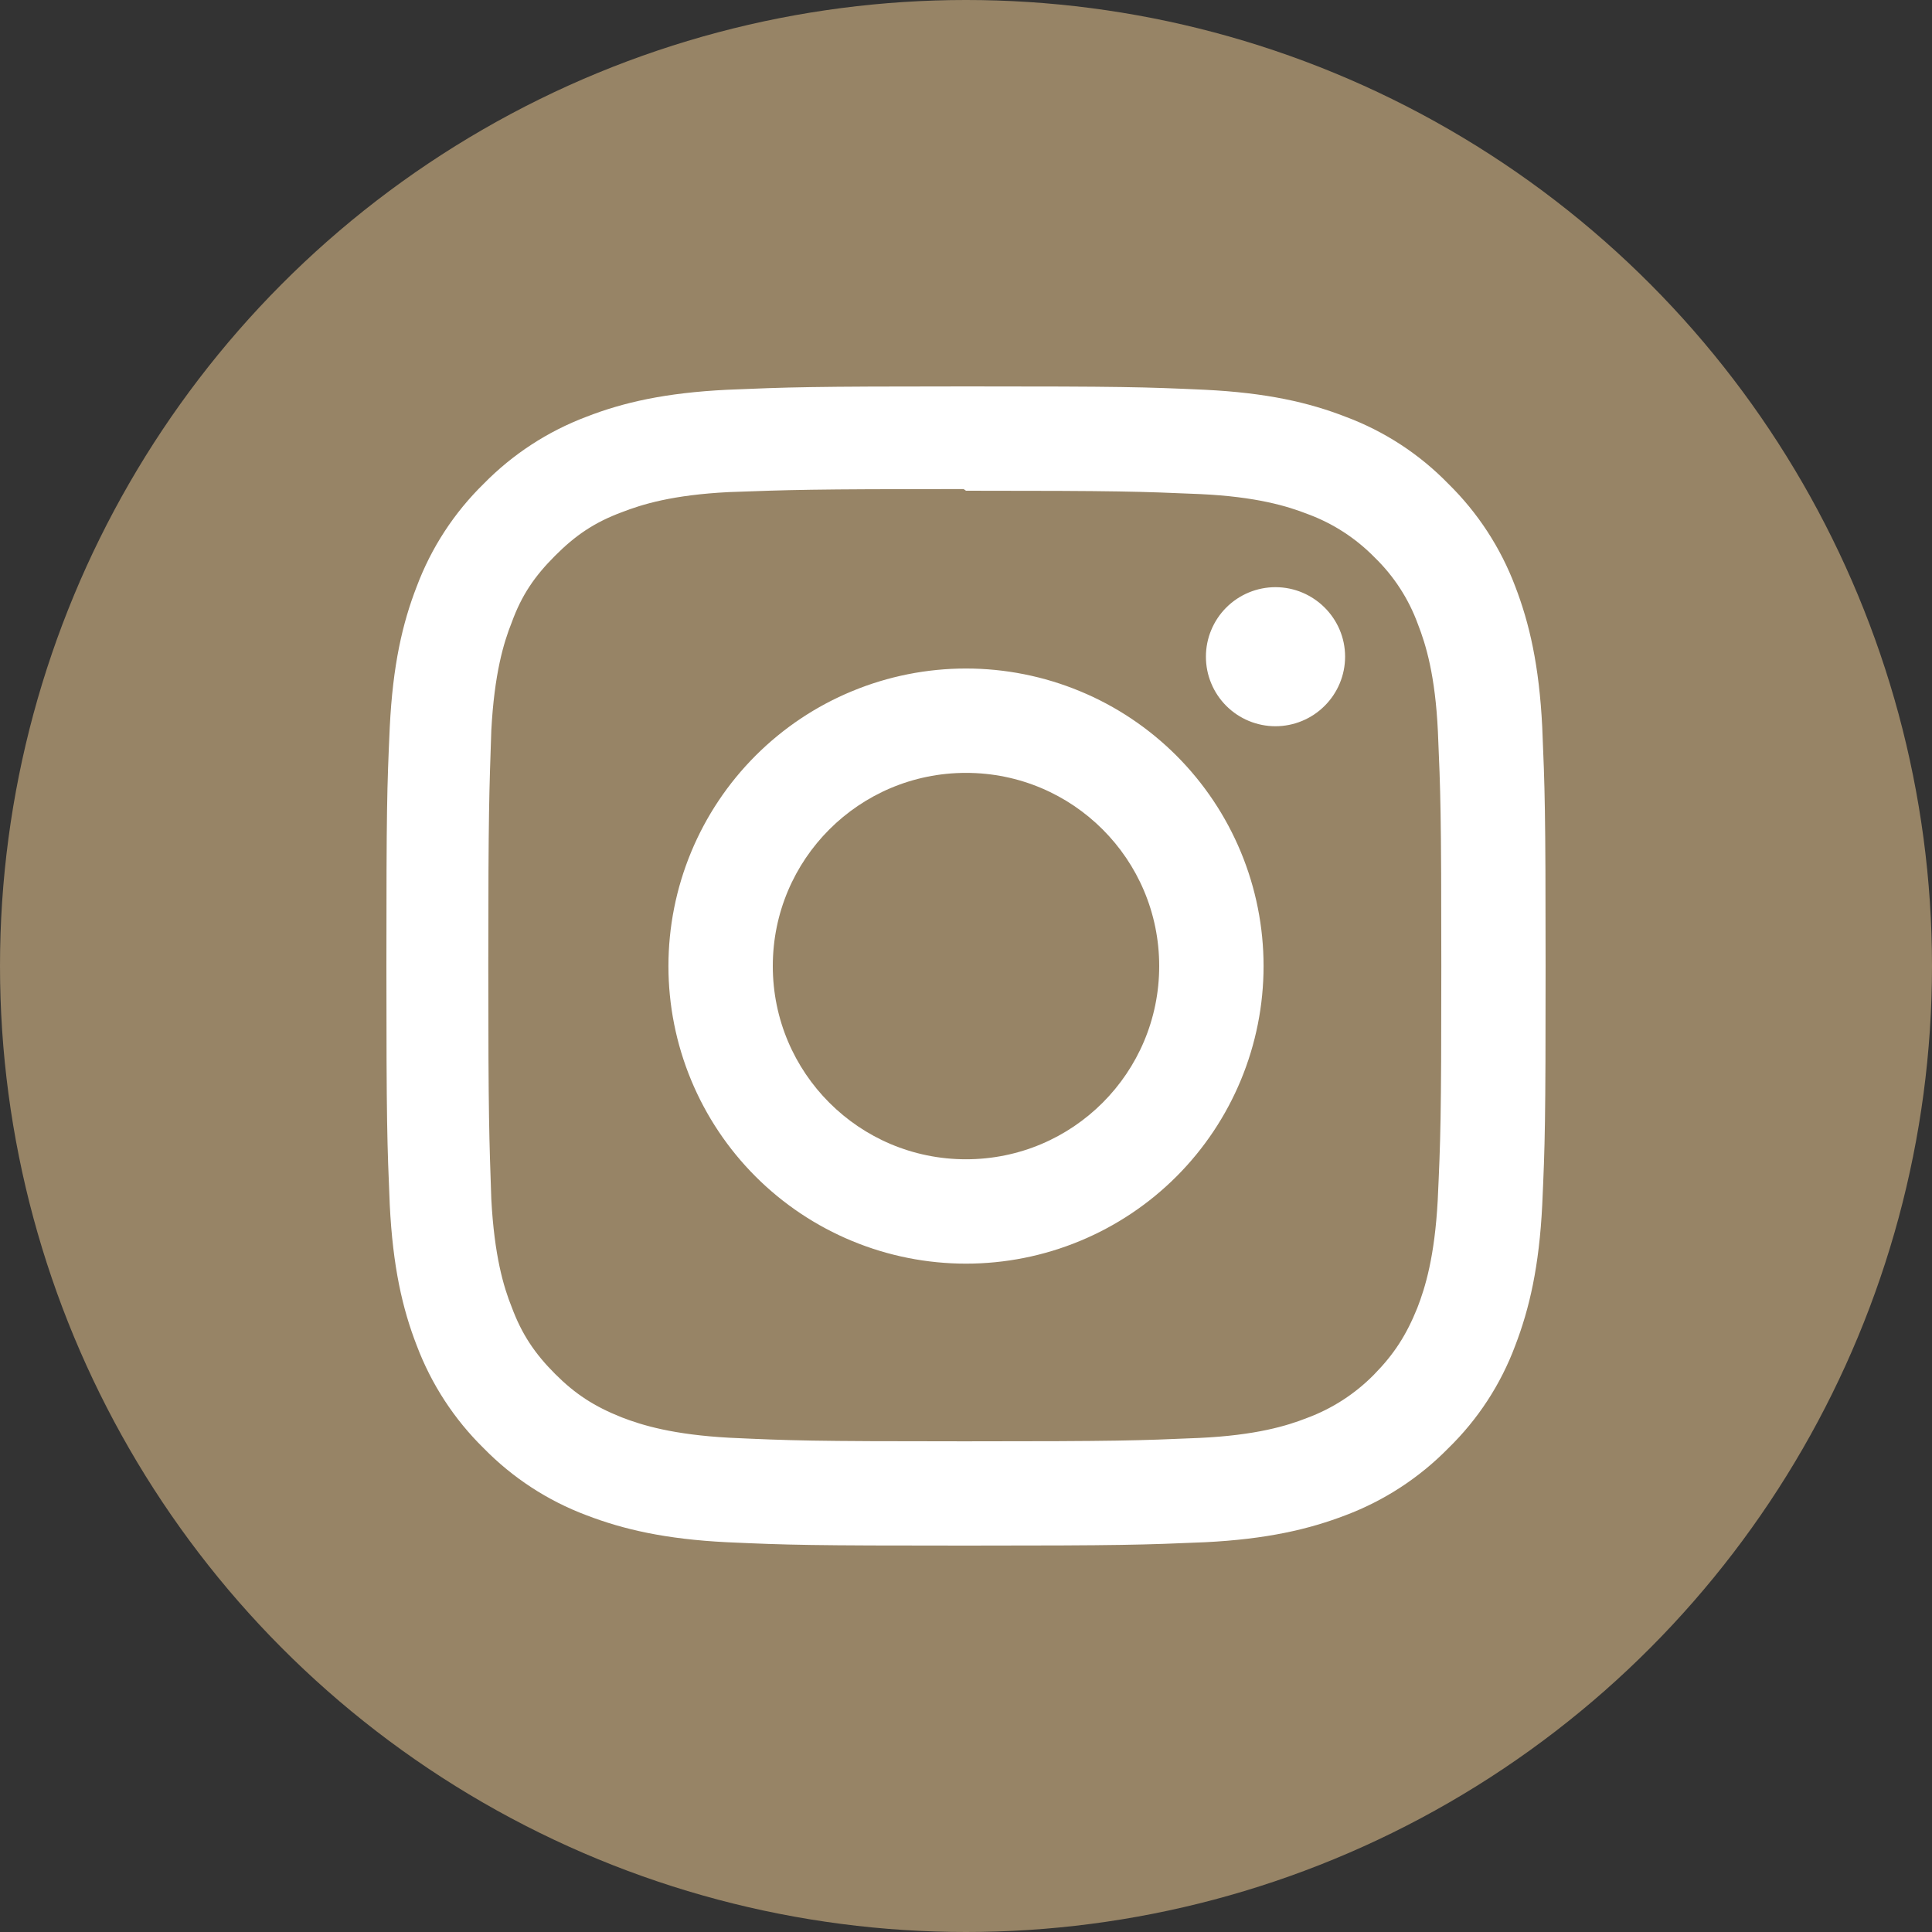 <svg width="50" height="50" viewBox="0 0 50 50" fill="none" xmlns="http://www.w3.org/2000/svg">
<rect x="0" y="0" width="50" height="50" fill="#333333" stroke="none"/>
<circle cx="25" cy="25" r="25" fill="#978466"/>
<path d="M25 10C20.922 10 20.414 10.02 18.818 10.087C17.216 10.166 16.132 10.414 15.176 10.786C14.175 11.164 13.268 11.755 12.519 12.519C11.754 13.267 11.162 14.174 10.786 15.176C10.414 16.132 10.166 17.216 10.087 18.818C10.015 20.415 10 20.922 10 25C10 29.078 10.02 29.586 10.087 31.182C10.166 32.779 10.414 33.868 10.786 34.824C11.164 35.825 11.755 36.732 12.519 37.481C13.267 38.246 14.174 38.838 15.176 39.214C16.132 39.581 17.221 39.834 18.818 39.913C20.415 39.985 20.922 40 25 40C29.078 40 29.586 39.98 31.182 39.913C32.779 39.834 33.868 39.58 34.824 39.214C35.825 38.836 36.732 38.245 37.481 37.481C38.248 36.735 38.84 35.827 39.214 34.824C39.581 33.868 39.834 32.779 39.913 31.182C39.985 29.585 40 29.078 40 25C40 20.922 39.98 20.414 39.913 18.818C39.834 17.221 39.58 16.126 39.214 15.176C38.836 14.175 38.245 13.268 37.481 12.519C36.735 11.752 35.827 11.16 34.824 10.786C33.868 10.414 32.779 10.166 31.182 10.087C29.585 10.015 29.078 10 25 10ZM25 12.7C29.005 12.7 29.483 12.72 31.065 12.787C32.525 12.856 33.32 13.1 33.848 13.306C34.501 13.547 35.091 13.931 35.577 14.428C36.075 14.911 36.457 15.501 36.695 16.153C36.901 16.68 37.145 17.476 37.213 18.936C37.281 20.518 37.301 20.997 37.301 25.001C37.301 29.005 37.281 29.484 37.208 31.066C37.129 32.526 36.885 33.321 36.68 33.849C36.396 34.553 36.079 35.046 35.556 35.578C35.068 36.073 34.478 36.455 33.827 36.696C33.305 36.902 32.499 37.146 31.034 37.214C29.442 37.282 28.974 37.301 24.959 37.301C20.944 37.301 20.476 37.282 18.883 37.209C17.423 37.13 16.618 36.886 16.09 36.681C15.377 36.397 14.889 36.08 14.366 35.557C13.838 35.029 13.502 34.526 13.243 33.828C13.033 33.306 12.793 32.5 12.715 31.035C12.662 29.462 12.637 28.975 12.637 24.978C12.637 20.984 12.662 20.496 12.715 18.904C12.793 17.438 13.033 16.634 13.243 16.11C13.502 15.397 13.839 14.909 14.366 14.382C14.888 13.859 15.377 13.522 16.09 13.257C16.618 13.052 17.403 12.808 18.869 12.735C20.46 12.678 20.929 12.657 24.938 12.657L25 12.7ZM25 17.301C23.989 17.301 22.987 17.5 22.053 17.887C21.118 18.273 20.269 18.841 19.554 19.556C18.839 20.271 18.272 21.12 17.885 22.055C17.498 22.989 17.299 23.991 17.299 25.002C17.299 26.013 17.498 27.015 17.885 27.949C18.272 28.884 18.839 29.733 19.554 30.448C20.269 31.163 21.118 31.73 22.053 32.117C22.987 32.504 23.989 32.703 25 32.703C26.011 32.703 27.013 32.504 27.947 32.117C28.882 31.73 29.731 31.163 30.446 30.448C31.161 29.733 31.728 28.884 32.115 27.949C32.502 27.015 32.701 26.013 32.701 25.002C32.701 23.991 32.502 22.989 32.115 22.055C31.728 21.12 31.161 20.271 30.446 19.556C29.731 18.841 28.882 18.273 27.947 17.887C27.013 17.5 26.011 17.301 25 17.301ZM25 30.002C22.236 30.002 20 27.766 20 25.002C20 22.238 22.236 20.002 25 20.002C27.764 20.002 30 22.238 30 25.002C30 27.766 27.764 30.002 25 30.002ZM34.811 16.994C34.811 17.472 34.62 17.93 34.282 18.267C33.944 18.605 33.486 18.795 33.008 18.795C32.772 18.795 32.538 18.748 32.32 18.658C32.101 18.567 31.903 18.435 31.736 18.268C31.569 18.101 31.436 17.902 31.346 17.684C31.255 17.466 31.209 17.232 31.209 16.996C31.209 16.759 31.255 16.525 31.346 16.307C31.436 16.089 31.569 15.89 31.736 15.723C31.903 15.556 32.101 15.424 32.32 15.333C32.538 15.243 32.772 15.196 33.008 15.196C33.999 15.196 34.811 16.003 34.811 16.994Z" fill="white"/>
</svg>
